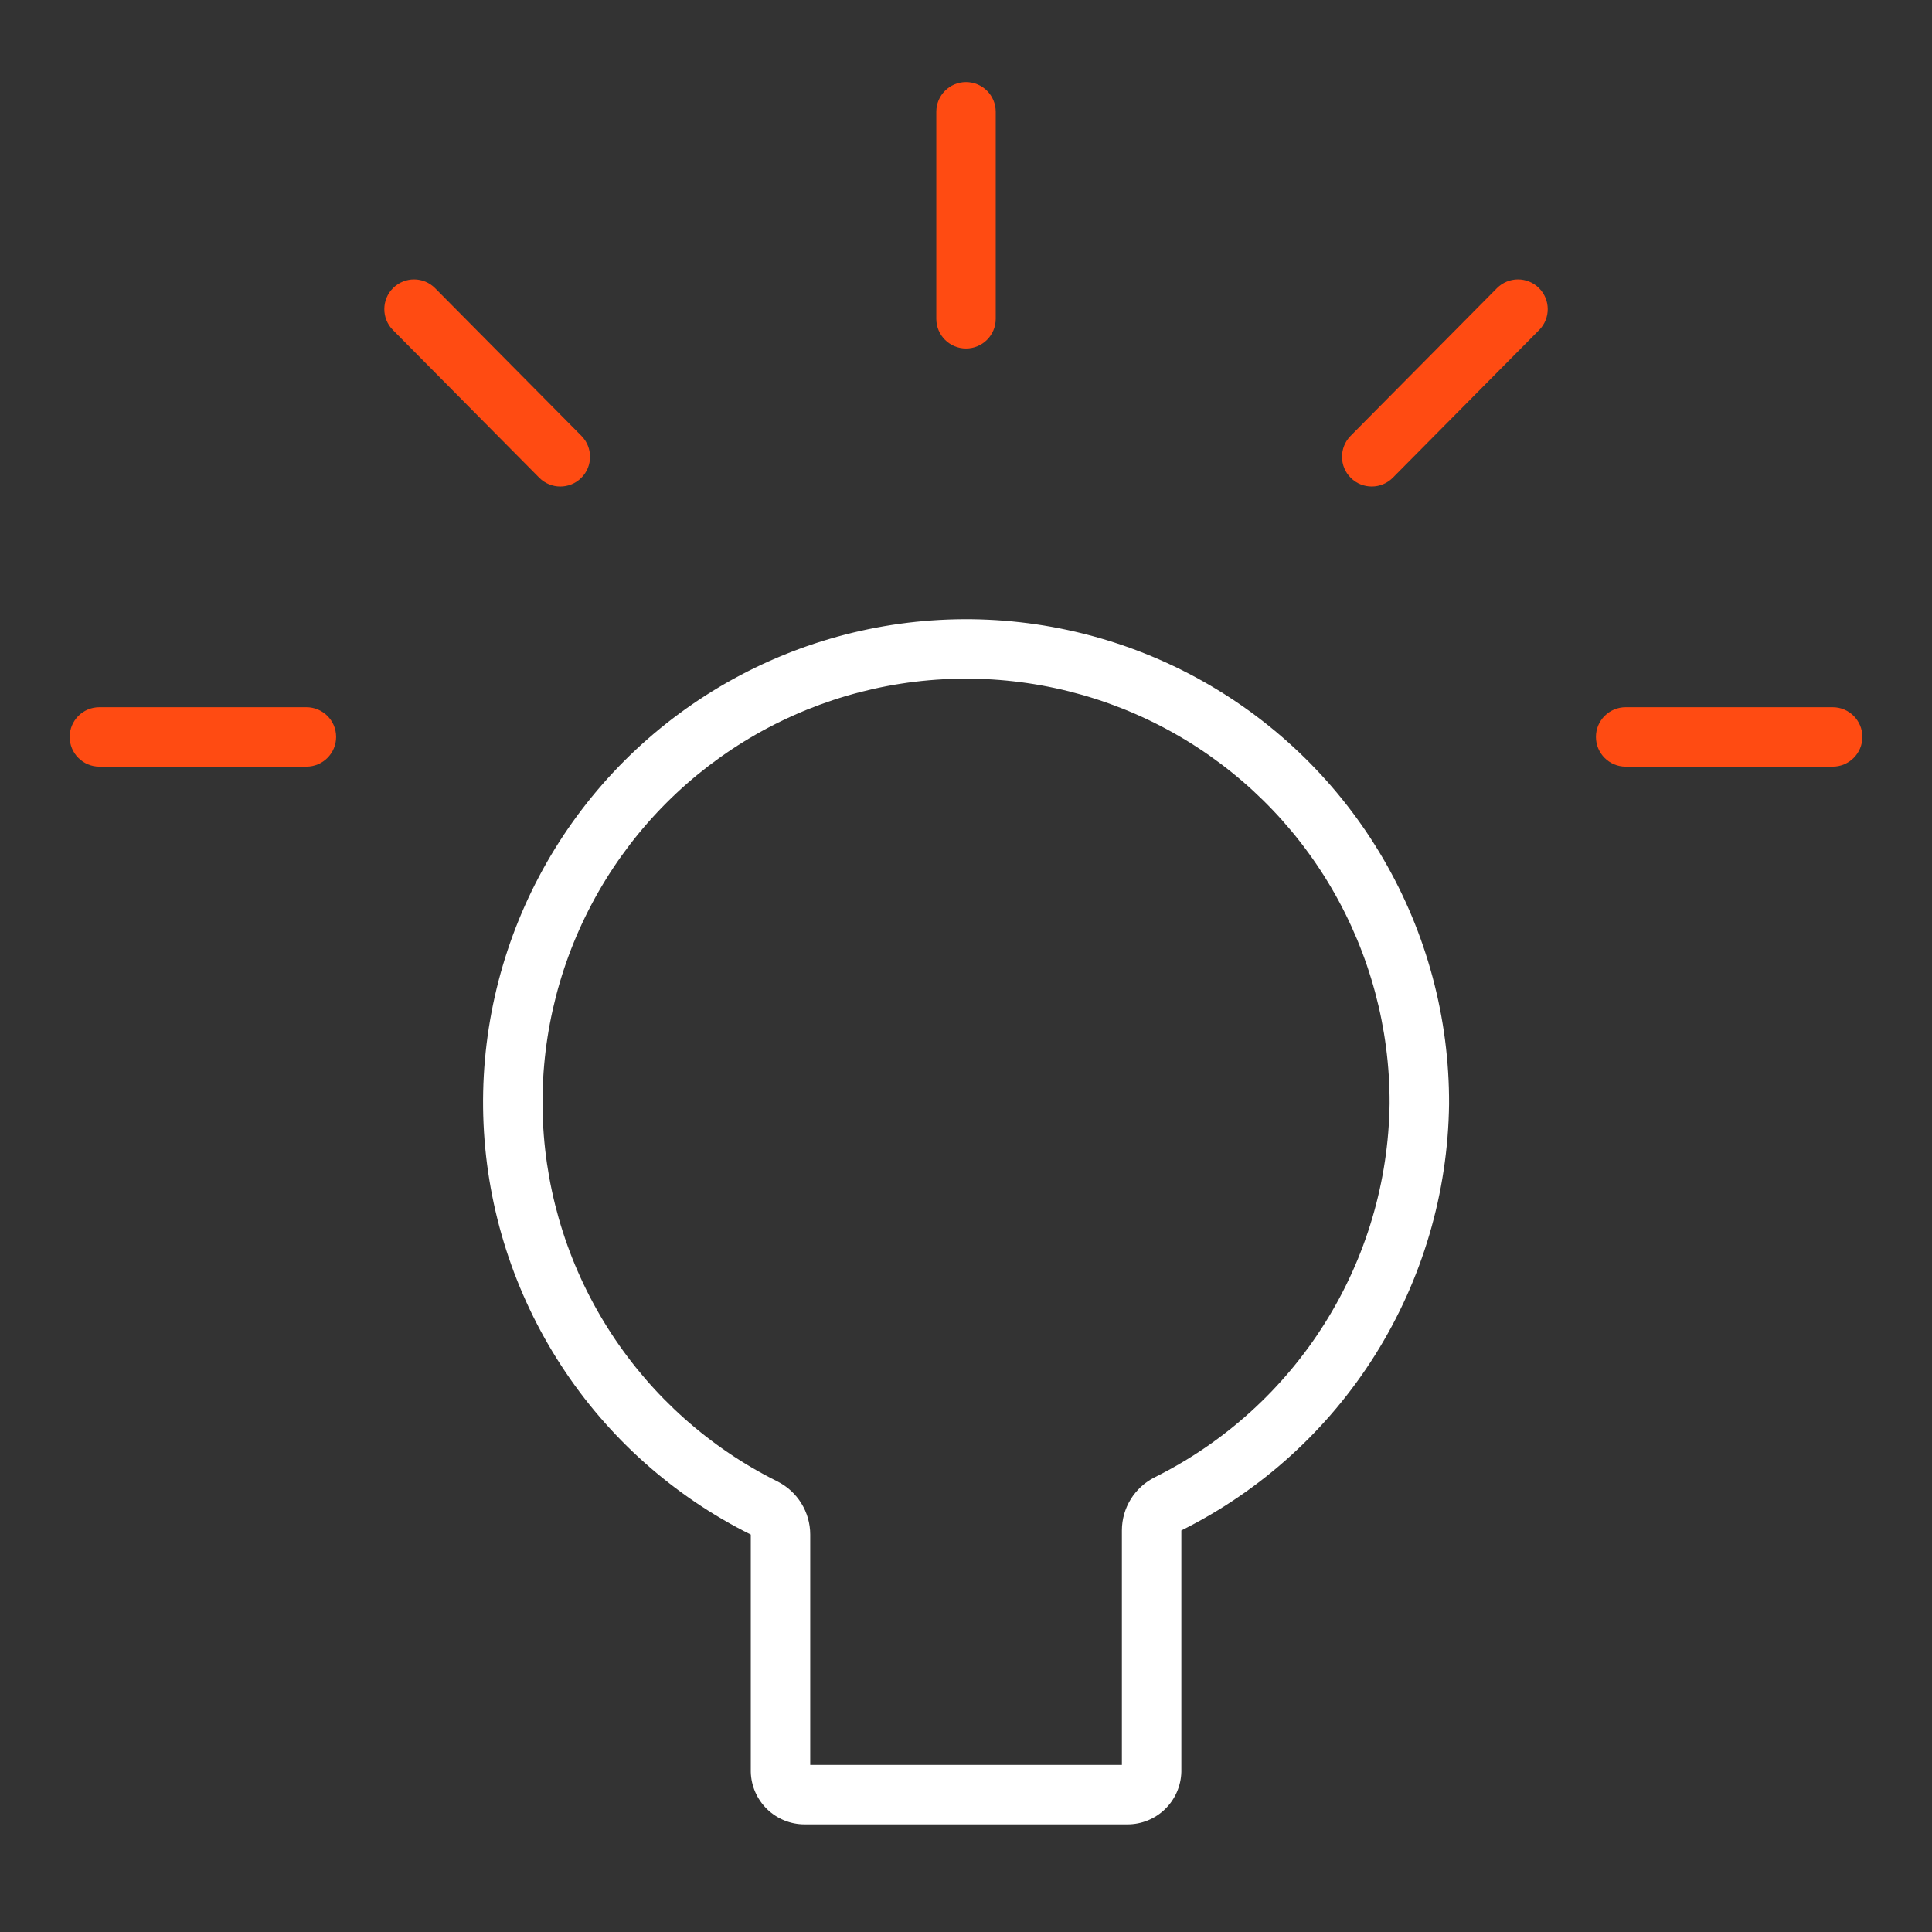 <svg width="119" height="119" viewBox="0 0 119 119" fill="none" xmlns="http://www.w3.org/2000/svg">
<rect x="0" y="0" width="119" height="119" fill="#333333" stroke="none"/>
<path fill-rule="evenodd" clip-rule="evenodd" d="M47.876 91.243C49.119 91.862 49.905 93.132 49.905 94.521V108.709H69.102V94.266C69.102 92.877 69.888 91.607 71.132 90.988C75.427 88.85 79.05 85.569 81.601 81.505C84.149 77.446 85.53 72.764 85.592 67.972C85.607 63.325 84.38 58.759 82.039 54.745C79.695 50.727 76.32 47.409 72.263 45.134C68.205 42.859 63.613 41.71 58.962 41.807C54.311 41.903 49.771 43.242 45.811 45.683C41.852 48.125 38.617 51.581 36.442 55.693C34.267 59.805 33.232 64.424 33.442 69.07C33.653 73.718 35.102 78.224 37.64 82.122C40.178 86.021 43.712 89.17 47.876 91.243ZM89.254 68.001C89.274 62.696 87.875 57.483 85.202 52.901C82.529 48.319 78.68 44.534 74.053 41.94C69.426 39.346 64.19 38.036 58.886 38.146C53.583 38.256 48.405 39.782 43.89 42.567C39.374 45.351 35.686 49.291 33.206 53.981C30.726 58.67 29.544 63.937 29.784 69.236C30.024 74.535 31.677 79.674 34.571 84.12C37.465 88.566 41.495 92.157 46.244 94.521V109.141C46.266 110.005 46.625 110.827 47.244 111.43C47.864 112.034 48.694 112.371 49.559 112.371H69.449C70.313 112.371 71.144 112.034 71.763 111.43C72.382 110.827 72.742 110.005 72.764 109.141V94.266C77.662 91.828 81.793 88.086 84.702 83.452C87.611 78.818 89.186 73.472 89.254 68.001Z" fill="white"/>
<path fill-rule="evenodd" clip-rule="evenodd" d="M59.501 5.055C60.512 5.055 61.331 5.874 61.331 6.885V19.636C61.331 20.647 60.512 21.466 59.501 21.466C58.49 21.466 57.67 20.647 57.67 19.636V6.885C57.67 5.874 58.49 5.055 59.501 5.055Z" fill="#FF4B12"/>
<path fill-rule="evenodd" clip-rule="evenodd" d="M94.789 17.74C95.508 18.452 95.513 19.611 94.802 20.329L85.791 29.424C85.08 30.142 83.921 30.148 83.203 29.436C82.484 28.725 82.479 27.566 83.19 26.847L92.2 17.752C92.912 17.034 94.071 17.029 94.789 17.74Z" fill="#FF4B12"/>
<path fill-rule="evenodd" clip-rule="evenodd" d="M98.301 45.39C98.301 44.379 99.12 43.56 100.132 43.56H112.882C113.893 43.56 114.712 44.379 114.712 45.39C114.712 46.401 113.893 47.221 112.882 47.221H100.132C99.12 47.221 98.301 46.401 98.301 45.39Z" fill="#FF4B12"/>
<path fill-rule="evenodd" clip-rule="evenodd" d="M24.214 17.74C24.933 17.029 26.092 17.034 26.803 17.753L35.813 26.848C36.525 27.566 36.519 28.725 35.801 29.437C35.083 30.148 33.924 30.143 33.212 29.424L24.202 20.329C23.49 19.611 23.496 18.452 24.214 17.74Z" fill="#FF4B12"/>
<path fill-rule="evenodd" clip-rule="evenodd" d="M4.291 45.39C4.291 44.379 5.111 43.56 6.122 43.56H18.872C19.883 43.56 20.703 44.379 20.703 45.39C20.703 46.401 19.883 47.221 18.872 47.221H6.122C5.111 47.221 4.291 46.401 4.291 45.39Z" fill="#FF4B12"/>
</svg>
